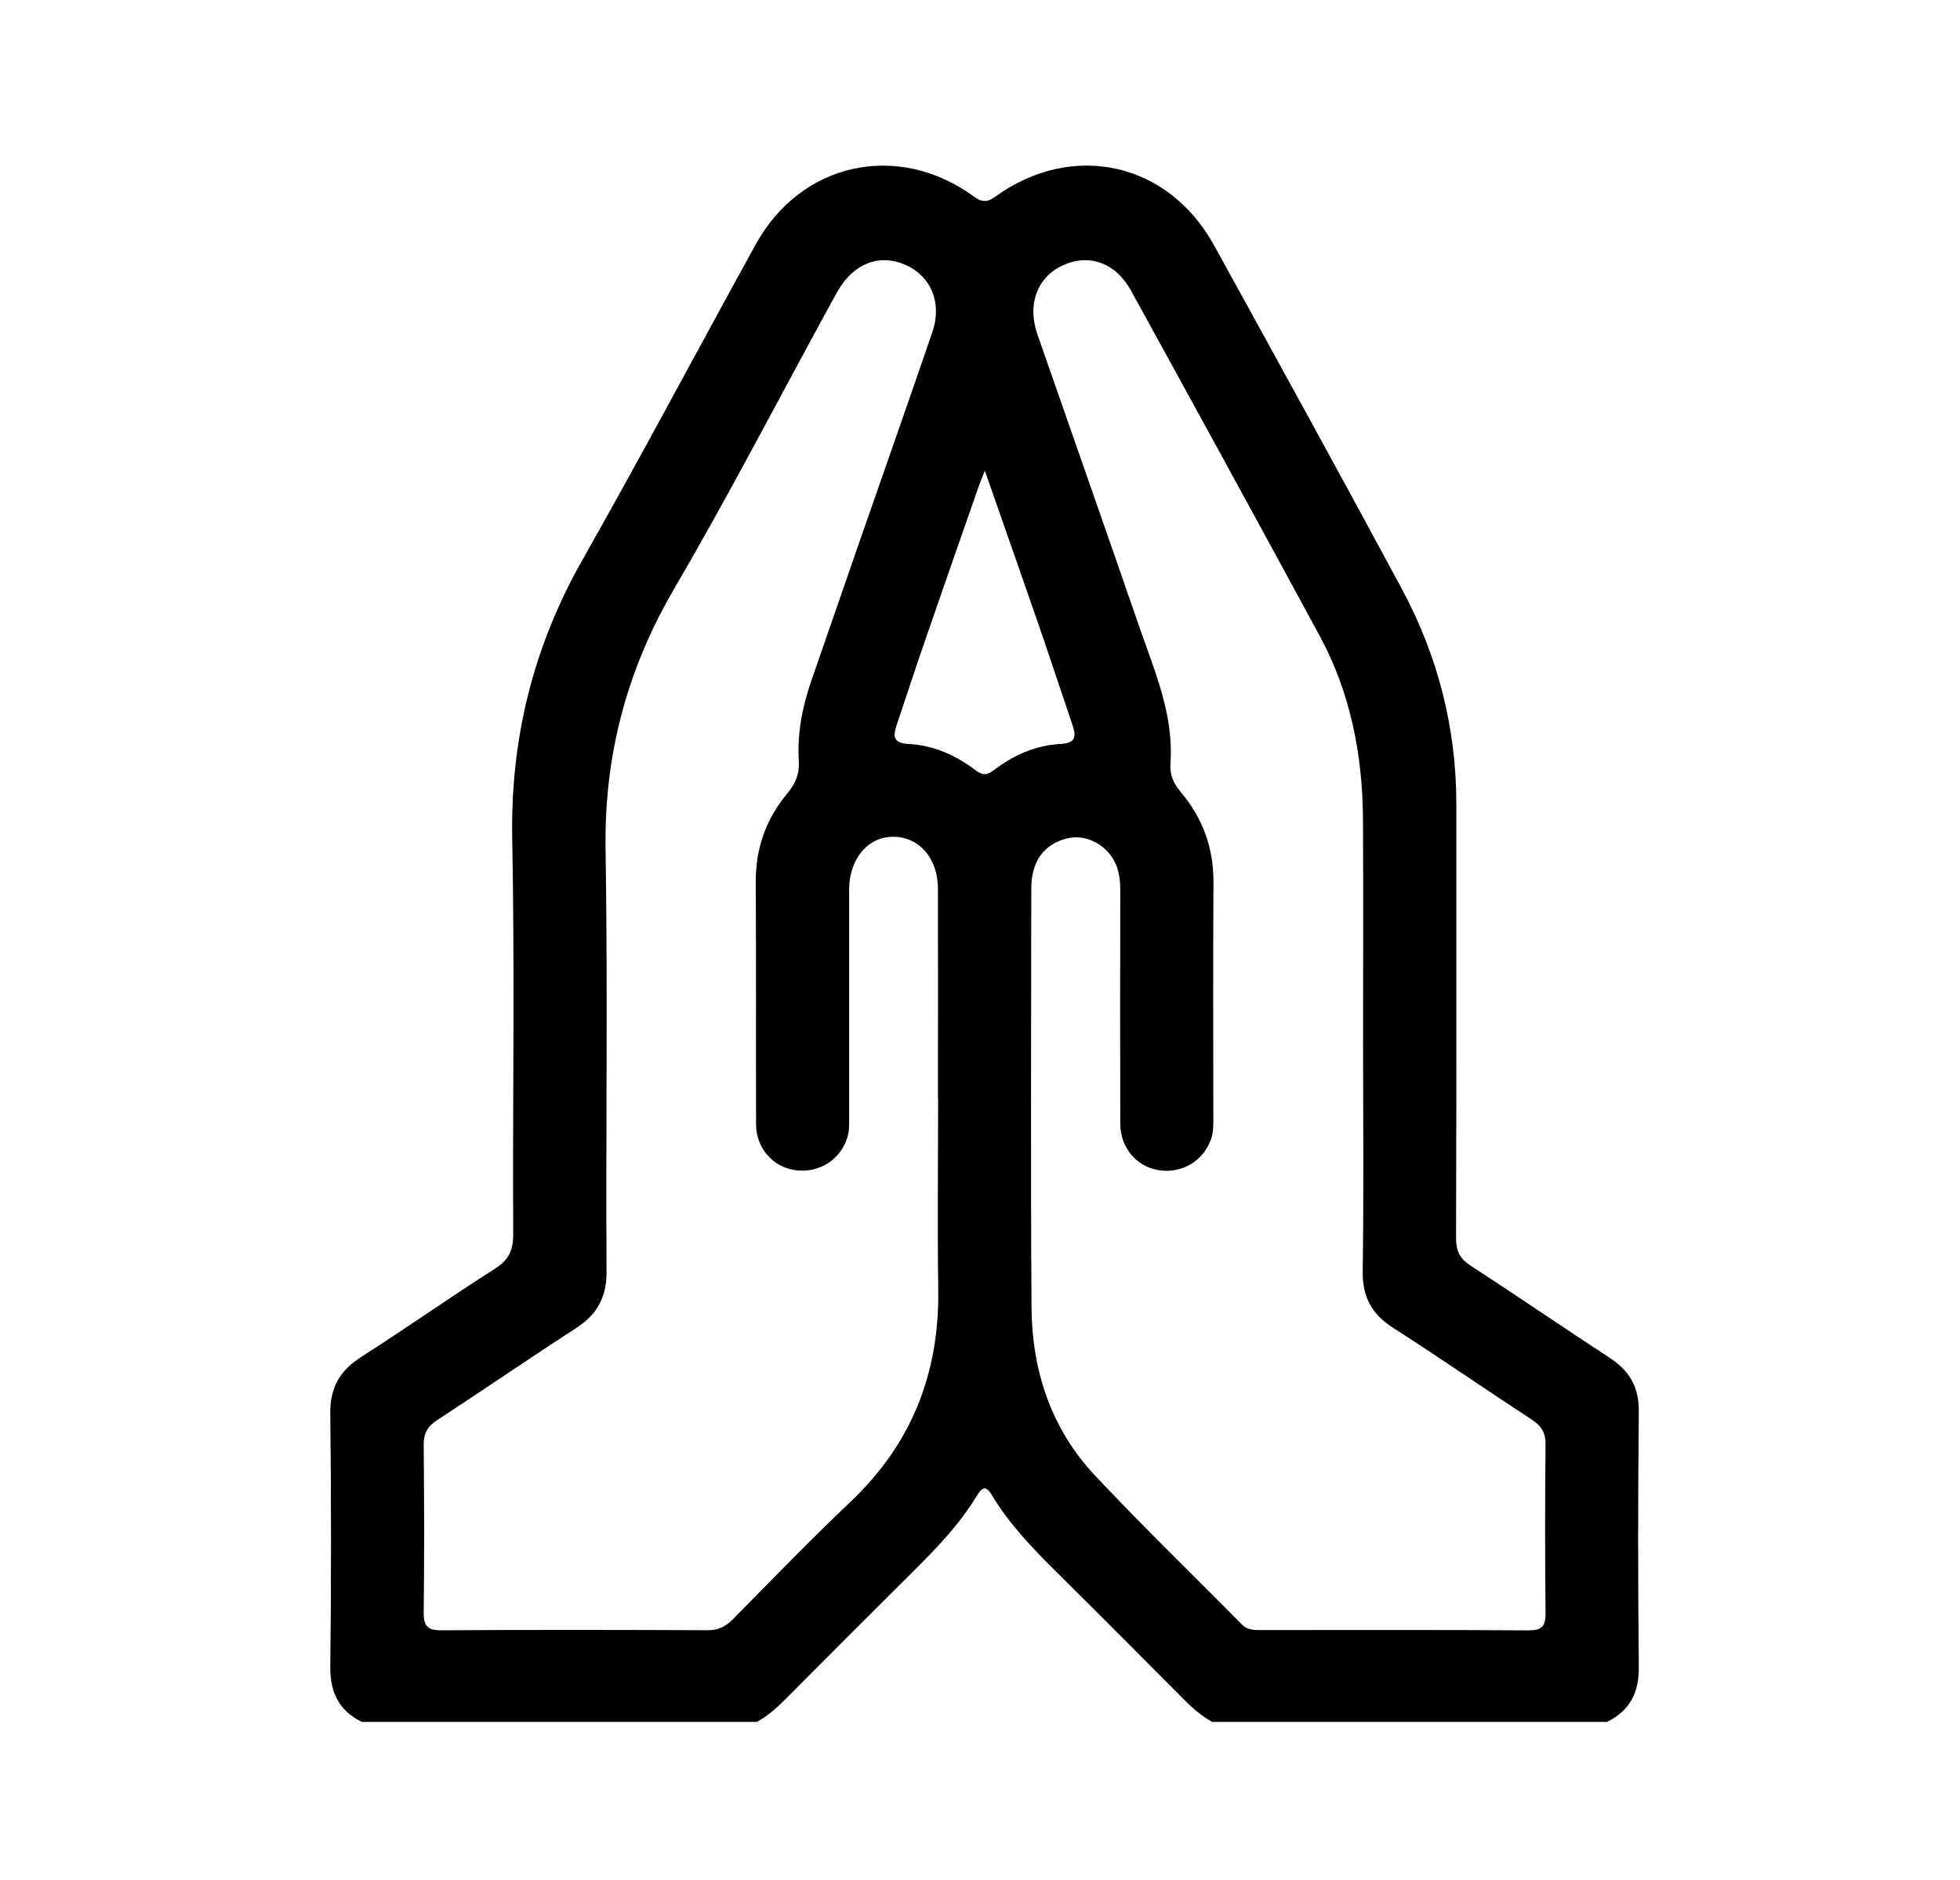 <?xml version="1.0" encoding="UTF-8"?>
<svg id="Layer_1" data-name="Layer 1" xmlns="http://www.w3.org/2000/svg" viewBox="0 0 260.58 250">
  <defs>
    <style>
      .cls-1 {
        fill: #000;
        stroke-width: 0px;
      }
    </style>
  </defs>
  <path class="cls-1" d="M48.14,228.95c-3.05-1.5-4.26-3.9-4.23-7.33.13-11.23.13-22.47,0-33.7-.04-3.43,1.26-5.68,4.08-7.49,6-3.84,11.84-7.95,17.85-11.78,1.83-1.17,2.4-2.46,2.39-4.58-.09-17.49.21-34.98-.13-52.46-.26-13.36,2.78-25.62,9.36-37.22,7.86-13.86,15.32-27.95,23.02-41.91,6.02-10.92,18.9-13.72,29-6.35,1.05.77,1.75.8,2.82.03,10.28-7.43,23.01-4.62,29.11,6.46,8.37,15.2,16.74,30.39,24.96,45.67,4.79,8.91,7.25,18.48,7.25,28.64,0,19.24.02,38.47-.04,57.71,0,1.67.5,2.69,1.91,3.61,6.2,4.03,12.3,8.22,18.5,12.26,2.66,1.73,3.93,3.93,3.89,7.19-.12,11.3-.12,22.6,0,33.9.04,3.44-1.18,5.83-4.23,7.33h-52.48c-1.37-.75-2.53-1.74-3.63-2.85-5.74-5.77-11.49-11.54-17.27-17.27-3.11-3.09-6.13-6.25-8.4-10.03-.71-1.19-1.23-1.18-1.95,0-2.27,3.78-5.29,6.94-8.4,10.03-5.73,5.69-11.43,11.4-17.13,17.13-1.15,1.15-2.34,2.22-3.78,2.99h-52.48ZM181.22,139.08c0-10.02.04-20.05-.01-30.07-.05-8.59-1.64-16.87-5.77-24.49-8.3-15.32-16.67-30.6-25.06-45.86-2.08-3.79-5.68-5-9.19-3.33-3.32,1.58-4.64,5.19-3.27,9.12,4.51,12.96,9.07,25.9,13.54,38.86,2.04,5.89,4.6,11.69,4.15,18.15-.11,1.52.38,2.68,1.36,3.83,2.93,3.46,4.39,7.46,4.36,12.05-.07,10.5-.02,20.99-.02,31.49,0,.87,0,1.74-.29,2.59-1.03,2.95-3.9,4.66-7.02,4.15-2.91-.48-5.05-2.99-5.06-6.15-.03-10.29-.02-20.59,0-30.88,0-1.43-.12-2.83-.82-4.11-1.24-2.3-3.9-3.55-6.27-2.96-3.05.76-4.73,3.04-4.74,6.62-.02,18.57-.09,37.14.03,55.71.06,8.41,2.59,16.13,8.41,22.34,6.35,6.77,13.03,13.22,19.55,19.83.7.71,1.52.75,2.41.75,11.91,0,23.82-.04,35.73.04,1.84.01,2.26-.63,2.24-2.34-.08-7.47-.08-14.94,0-22.4.02-1.56-.55-2.44-1.8-3.26-6.19-4.05-12.28-8.26-18.51-12.25-2.84-1.83-4.05-4.13-4-7.53.15-9.96.05-19.91.05-29.87ZM124.7,146.01c0-9.28.02-18.57,0-27.85,0-4.01-2.45-6.85-5.84-6.91-3.43-.06-5.93,2.86-5.97,6.98,0,.61,0,1.21,0,1.82,0,9.49,0,18.97,0,28.46,0,.94.05,1.88-.26,2.8-.97,2.96-3.81,4.71-6.95,4.26-2.92-.42-5.15-2.94-5.16-6.06-.04-10.76.02-21.53-.04-32.29-.02-4.44,1.36-8.35,4.18-11.71,1.11-1.33,1.65-2.64,1.54-4.37-.22-3.6.45-7.1,1.62-10.5,2.04-5.91,4.09-11.82,6.14-17.73,3.34-9.59,6.71-19.17,10-28.77,1.31-3.81-.16-7.37-3.45-8.87-3.47-1.58-6.92-.33-9.05,3.29-.51.87-.98,1.76-1.47,2.65-6.74,12.34-13.21,24.83-20.3,36.96-6.34,10.83-9.38,22.22-9.18,34.78.3,18.7.02,37.41.13,56.11.02,3.42-1.26,5.71-4.06,7.52-6.21,4.02-12.31,8.21-18.51,12.26-1.28.84-1.76,1.77-1.74,3.3.07,7.4.09,14.8,0,22.2-.02,1.83.49,2.43,2.38,2.41,11.77-.08,23.55-.06,35.32-.01,1.4,0,2.39-.43,3.36-1.41,5.2-5.27,10.34-10.6,15.71-15.69,8.12-7.7,11.8-17.09,11.64-28.18-.12-8.48-.02-16.95-.02-25.43ZM130.93,62.57c-.43,1.12-.66,1.67-.86,2.23-2.33,6.67-4.66,13.33-6.96,20-1.34,3.88-2.62,7.77-3.92,11.66-.5,1.49-.38,2.35,1.6,2.45,3.3.17,6.27,1.49,8.89,3.48.91.69,1.51.72,2.44.01,2.61-2,5.58-3.32,8.88-3.49,1.95-.1,2.12-.93,1.61-2.44-1.53-4.52-3.02-9.05-4.58-13.56-2.28-6.6-4.6-13.19-7.1-20.34Z"/>
</svg>